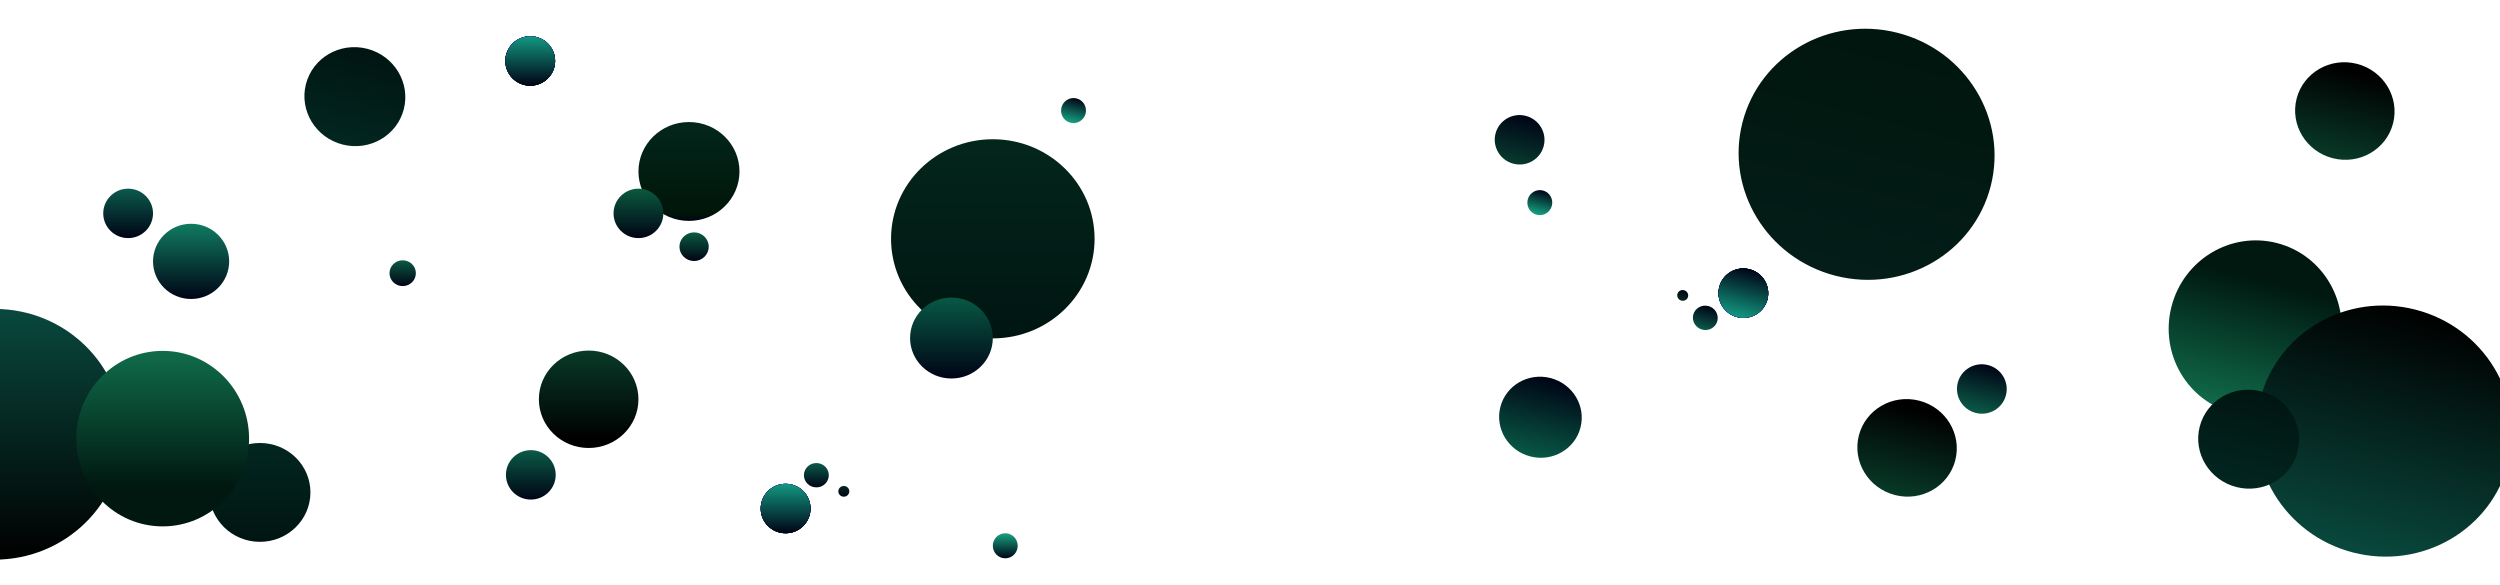 <svg width="1311" height="307" viewBox="0 0 1311 307" fill="none" xmlns="http://www.w3.org/2000/svg">
<ellipse cx="978.839" cy="80.909" rx="67.191" ry="65.741" transform="rotate(-165.643 978.839 80.909)" fill="url(#paint0_linear_114_61)"/>
<ellipse cx="136.301" cy="258.217" rx="26.492" ry="25.921" fill="url(#paint1_linear_114_61)"/>
<ellipse cx="361.294" cy="89.921" rx="26.492" ry="25.921" fill="url(#paint2_linear_114_61)"/>
<ellipse cx="334.801" cy="111.897" rx="13.054" ry="12.96" fill="url(#paint3_linear_114_61)"/>
<ellipse cx="67.191" cy="111.897" rx="13.054" ry="12.96" fill="url(#paint4_linear_114_61)"/>
<ellipse cx="278.361" cy="249.013" rx="13.054" ry="12.96" fill="url(#paint5_linear_114_61)"/>
<ellipse cx="211.171" cy="143.264" rx="6.911" ry="6.762" fill="url(#paint6_linear_114_61)"/>
<ellipse cx="527.159" cy="286.204" rx="6.527" ry="6.574" fill="url(#paint7_linear_114_61)"/>
<ellipse cx="428.1" cy="249.201" rx="6.527" ry="6.386" fill="url(#paint8_linear_114_61)"/>
<ellipse cx="442.498" cy="257.653" rx="2.88" ry="2.817" fill="url(#paint9_linear_114_61)"/>
<ellipse cx="411.975" cy="266.669" rx="13.054" ry="12.96" fill="url(#paint10_linear_114_61)"/>
<ellipse cx="411.975" cy="266.669" rx="13.054" ry="12.96" fill="url(#paint11_linear_114_61)"/>
<ellipse cx="411.975" cy="266.669" rx="13.054" ry="12.96" fill="url(#paint12_linear_114_61)"/>
<ellipse cx="411.975" cy="266.669" rx="13.054" ry="12.96" fill="url(#paint13_linear_114_61)"/>
<ellipse cx="411.975" cy="266.669" rx="13.054" ry="12.96" fill="url(#paint14_linear_114_61)"/>
<ellipse cx="411.975" cy="266.669" rx="13.054" ry="12.96" fill="url(#paint15_linear_114_61)"/>
<ellipse cx="278.054" cy="31.96" rx="13.054" ry="12.96" fill="url(#paint16_linear_114_61)"/>
<ellipse cx="278.054" cy="31.96" rx="13.054" ry="12.96" fill="url(#paint17_linear_114_61)"/>
<ellipse cx="278.054" cy="31.96" rx="13.054" ry="12.96" fill="url(#paint18_linear_114_61)"/>
<ellipse cx="278.054" cy="31.96" rx="13.054" ry="12.96" fill="url(#paint19_linear_114_61)"/>
<ellipse cx="278.054" cy="31.96" rx="13.054" ry="12.96" fill="url(#paint20_linear_114_61)"/>
<ellipse cx="278.054" cy="31.96" rx="13.054" ry="12.96" fill="url(#paint21_linear_114_61)"/>
<ellipse cx="308.693" cy="209.381" rx="26.108" ry="25.545" fill="url(#paint22_linear_114_61)"/>
<ellipse cx="100.21" cy="137.066" rx="19.965" ry="19.722" fill="url(#paint23_linear_114_61)"/>
<ellipse cx="363.981" cy="129.365" rx="7.679" ry="7.513" fill="url(#paint24_linear_114_61)"/>
<ellipse cx="520.631" cy="125.233" rx="53.369" ry="52.217" fill="url(#paint25_linear_114_61)"/>
<ellipse cx="498.938" cy="177.262" rx="21.693" ry="21.225" fill="url(#paint26_linear_114_61)"/>
<ellipse cx="-2.809" cy="227.741" rx="67.191" ry="65.741" fill="url(#paint27_linear_114_61)"/>
<ellipse cx="85.306" cy="230.019" rx="45.306" ry="46.019" fill="url(#paint28_linear_114_61)"/>
<ellipse cx="1182.61" cy="172.037" rx="45.306" ry="46.019" transform="rotate(-165.643 1182.61 172.037)" fill="url(#paint29_linear_114_61)"/>
<ellipse cx="1250.33" cy="226.057" rx="67.191" ry="65.741" transform="rotate(-165.643 1250.33 226.057)" fill="url(#paint30_linear_114_61)"/>
<ellipse cx="807.803" cy="218.801" rx="21.693" ry="21.225" transform="rotate(-165.643 807.803 218.801)" fill="url(#paint31_linear_114_61)"/>
<ellipse cx="1000.07" cy="234.86" rx="26.108" ry="25.545" transform="rotate(-165.643 1000.07 234.86)" fill="url(#paint32_linear_114_61)"/>
<ellipse cx="1229.63" cy="58.221" rx="26.108" ry="25.545" transform="rotate(-165.643 1229.63 58.221)" fill="url(#paint33_linear_114_61)"/>
<ellipse cx="914.221" cy="153.75" rx="13.054" ry="12.96" transform="rotate(-165.643 914.221 153.75)" fill="url(#paint34_linear_114_61)"/>
<ellipse cx="914.221" cy="153.75" rx="13.054" ry="12.96" transform="rotate(-165.643 914.221 153.75)" fill="url(#paint35_linear_114_61)"/>
<ellipse cx="914.221" cy="153.75" rx="13.054" ry="12.96" transform="rotate(-165.643 914.221 153.75)" fill="url(#paint36_linear_114_61)"/>
<ellipse cx="914.221" cy="153.75" rx="13.054" ry="12.96" transform="rotate(-165.643 914.221 153.75)" fill="url(#paint37_linear_114_61)"/>
<ellipse cx="914.221" cy="153.75" rx="13.054" ry="12.96" transform="rotate(-165.643 914.221 153.75)" fill="url(#paint38_linear_114_61)"/>
<ellipse cx="914.221" cy="153.75" rx="13.054" ry="12.96" transform="rotate(-165.643 914.221 153.75)" fill="url(#paint39_linear_114_61)"/>
<ellipse cx="1179.19" cy="230.297" rx="26.492" ry="25.921" transform="rotate(-165.643 1179.19 230.297)" fill="url(#paint40_linear_114_61)"/>
<ellipse cx="186.092" cy="50.68" rx="26.492" ry="25.921" transform="rotate(-165.643 186.092 50.68)" fill="url(#paint41_linear_114_61)"/>
<ellipse cx="882.414" cy="154.915" rx="2.88" ry="2.817" transform="rotate(-165.643 882.414 154.915)" fill="url(#paint42_linear_114_61)"/>
<ellipse cx="894.267" cy="166.674" rx="6.527" ry="6.386" transform="rotate(-165.643 894.267 166.674)" fill="url(#paint43_linear_114_61)"/>
<ellipse cx="796.89" cy="73.308" rx="13.054" ry="12.96" transform="rotate(-165.643 796.89 73.308)" fill="url(#paint44_linear_114_61)"/>
<ellipse cx="807.478" cy="106.264" rx="6.527" ry="6.574" transform="rotate(-165.643 807.478 106.264)" fill="url(#paint45_linear_114_61)"/>
<ellipse cx="562.953" cy="57.987" rx="6.527" ry="6.574" transform="rotate(-165.643 562.953 57.987)" fill="url(#paint46_linear_114_61)"/>
<ellipse cx="1039.28" cy="203.987" rx="13.054" ry="12.96" transform="rotate(-165.643 1039.28 203.987)" fill="url(#paint47_linear_114_61)"/>
<defs>
<linearGradient id="paint0_linear_114_61" x1="978.839" y1="15.168" x2="978.839" y2="146.649" gradientUnits="userSpaceOnUse">
<stop stop-color="#041D18"/>
<stop offset="1" stop-color="#00160E"/>
</linearGradient>
<linearGradient id="paint1_linear_114_61" x1="136.301" y1="232.296" x2="136.301" y2="284.137" gradientUnits="userSpaceOnUse">
<stop stop-color="#032620"/>
<stop offset="1" stop-color="#001511"/>
</linearGradient>
<linearGradient id="paint2_linear_114_61" x1="361.294" y1="64" x2="361.294" y2="115.841" gradientUnits="userSpaceOnUse">
<stop stop-color="#03261C"/>
<stop offset="0.922" stop-color="#001609"/>
<stop offset="1" stop-color="#000415"/>
</linearGradient>
<linearGradient id="paint3_linear_114_61" x1="334.801" y1="98.936" x2="334.801" y2="124.857" gradientUnits="userSpaceOnUse">
<stop stop-color="#0B5A3E"/>
<stop offset="1" stop-color="#000415"/>
<stop offset="1" stop-color="#002C21"/>
</linearGradient>
<linearGradient id="paint4_linear_114_61" x1="67.191" y1="98.936" x2="67.191" y2="124.857" gradientUnits="userSpaceOnUse">
<stop stop-color="#0B5A4C"/>
<stop offset="1" stop-color="#000415"/>
<stop offset="1" stop-color="#002C1C"/>
</linearGradient>
<linearGradient id="paint5_linear_114_61" x1="278.361" y1="236.053" x2="278.361" y2="261.973" gradientUnits="userSpaceOnUse">
<stop stop-color="#0B5A47"/>
<stop offset="1" stop-color="#000415"/>
<stop offset="1" stop-color="#002C17"/>
</linearGradient>
<linearGradient id="paint6_linear_114_61" x1="211.171" y1="136.503" x2="211.171" y2="150.026" gradientUnits="userSpaceOnUse">
<stop stop-color="#0B5A43"/>
<stop offset="1" stop-color="#000415"/>
<stop offset="1" stop-color="#002C21"/>
</linearGradient>
<linearGradient id="paint7_linear_114_61" x1="527.158" y1="279.63" x2="527.158" y2="292.778" gradientUnits="userSpaceOnUse">
<stop stop-color="#16A482"/>
<stop offset="1" stop-color="#000415"/>
<stop offset="1" stop-color="#002C24"/>
</linearGradient>
<linearGradient id="paint8_linear_114_61" x1="428.1" y1="242.815" x2="428.1" y2="255.587" gradientUnits="userSpaceOnUse">
<stop stop-color="#0B5A4C"/>
<stop offset="1" stop-color="#000415"/>
<stop offset="1" stop-color="#002C1C"/>
</linearGradient>
<linearGradient id="paint9_linear_114_61" x1="442.498" y1="254.836" x2="442.498" y2="260.471" gradientUnits="userSpaceOnUse">
<stop stop-color="#052820"/>
<stop offset="1" stop-color="#000415"/>
<stop offset="1"/>
</linearGradient>
<linearGradient id="paint10_linear_114_61" x1="411.975" y1="253.709" x2="411.975" y2="279.63" gradientUnits="userSpaceOnUse">
<stop stop-color="#161298"/>
<stop offset="1" stop-color="#000415"/>
<stop offset="1" stop-color="#000D4B"/>
</linearGradient>
<linearGradient id="paint11_linear_114_61" x1="411.975" y1="253.709" x2="411.975" y2="279.63" gradientUnits="userSpaceOnUse">
<stop stop-color="#161298"/>
<stop offset="1" stop-color="#000415"/>
<stop offset="1" stop-color="#000D4B"/>
</linearGradient>
<linearGradient id="paint12_linear_114_61" x1="411.975" y1="253.709" x2="411.975" y2="279.63" gradientUnits="userSpaceOnUse">
<stop stop-color="#161298"/>
<stop offset="1" stop-color="#000415"/>
<stop offset="1" stop-color="#000D4B"/>
</linearGradient>
<linearGradient id="paint13_linear_114_61" x1="411.975" y1="253.709" x2="411.975" y2="279.63" gradientUnits="userSpaceOnUse">
<stop stop-color="#161298"/>
<stop offset="1" stop-color="#000415"/>
<stop offset="1" stop-color="#000D4B"/>
</linearGradient>
<linearGradient id="paint14_linear_114_61" x1="411.975" y1="253.709" x2="411.975" y2="279.63" gradientUnits="userSpaceOnUse">
<stop stop-color="#161298"/>
<stop offset="1" stop-color="#000415"/>
<stop offset="1" stop-color="#000D4B"/>
</linearGradient>
<linearGradient id="paint15_linear_114_61" x1="411.975" y1="253.709" x2="411.975" y2="279.63" gradientUnits="userSpaceOnUse">
<stop stop-color="#129880"/>
<stop offset="1" stop-color="#000415"/>
<stop offset="1" stop-color="#004B27"/>
</linearGradient>
<linearGradient id="paint16_linear_114_61" x1="278.054" y1="19" x2="278.054" y2="44.921" gradientUnits="userSpaceOnUse">
<stop stop-color="#161298"/>
<stop offset="1" stop-color="#000415"/>
<stop offset="1" stop-color="#000D4B"/>
</linearGradient>
<linearGradient id="paint17_linear_114_61" x1="278.054" y1="19" x2="278.054" y2="44.921" gradientUnits="userSpaceOnUse">
<stop stop-color="#161298"/>
<stop offset="1" stop-color="#000415"/>
<stop offset="1" stop-color="#000D4B"/>
</linearGradient>
<linearGradient id="paint18_linear_114_61" x1="278.054" y1="19" x2="278.054" y2="44.921" gradientUnits="userSpaceOnUse">
<stop stop-color="#161298"/>
<stop offset="1" stop-color="#000415"/>
<stop offset="1" stop-color="#000D4B"/>
</linearGradient>
<linearGradient id="paint19_linear_114_61" x1="278.054" y1="19" x2="278.054" y2="44.921" gradientUnits="userSpaceOnUse">
<stop stop-color="#161298"/>
<stop offset="1" stop-color="#000415"/>
<stop offset="1" stop-color="#000D4B"/>
</linearGradient>
<linearGradient id="paint20_linear_114_61" x1="278.054" y1="19" x2="278.054" y2="44.921" gradientUnits="userSpaceOnUse">
<stop stop-color="#161298"/>
<stop offset="1" stop-color="#000415"/>
<stop offset="1" stop-color="#000D4B"/>
</linearGradient>
<linearGradient id="paint21_linear_114_61" x1="278.054" y1="19" x2="278.054" y2="44.921" gradientUnits="userSpaceOnUse">
<stop stop-color="#129880"/>
<stop offset="1" stop-color="#000415"/>
<stop offset="1" stop-color="#004B27"/>
</linearGradient>
<linearGradient id="paint22_linear_114_61" x1="308.693" y1="183.836" x2="308.693" y2="234.926" gradientUnits="userSpaceOnUse">
<stop stop-color="#083A28"/>
<stop offset="0.911"/>
</linearGradient>
<linearGradient id="paint23_linear_114_61" x1="100.21" y1="117.344" x2="100.21" y2="156.788" gradientUnits="userSpaceOnUse">
<stop stop-color="#107B61"/>
<stop offset="1" stop-color="#000415"/>
<stop offset="1"/>
</linearGradient>
<linearGradient id="paint24_linear_114_61" x1="363.981" y1="121.852" x2="363.981" y2="136.878" gradientUnits="userSpaceOnUse">
<stop stop-color="#0B5A43"/>
<stop offset="1" stop-color="#000415"/>
<stop offset="1" stop-color="#002C21"/>
</linearGradient>
<linearGradient id="paint25_linear_114_61" x1="520.631" y1="73.016" x2="520.631" y2="177.45" gradientUnits="userSpaceOnUse">
<stop stop-color="#03261C"/>
<stop offset="1" stop-color="#001511"/>
</linearGradient>
<linearGradient id="paint26_linear_114_61" x1="498.938" y1="156.037" x2="498.938" y2="198.487" gradientUnits="userSpaceOnUse">
<stop stop-color="#085845"/>
<stop offset="1" stop-color="#000415"/>
<stop offset="1" stop-color="#00150E"/>
</linearGradient>
<linearGradient id="paint27_linear_114_61" x1="-2.809" y1="162" x2="-2.809" y2="293.481" gradientUnits="userSpaceOnUse">
<stop stop-color="#09483D"/>
<stop offset="1"/>
</linearGradient>
<linearGradient id="paint28_linear_114_61" x1="85.306" y1="184" x2="85.306" y2="276.037" gradientUnits="userSpaceOnUse">
<stop stop-color="#106C4B"/>
<stop offset="0.776" stop-color="#001810"/>
</linearGradient>
<linearGradient id="paint29_linear_114_61" x1="1182.61" y1="126.018" x2="1182.61" y2="218.055" gradientUnits="userSpaceOnUse">
<stop stop-color="#106C4B"/>
<stop offset="0.776" stop-color="#001810"/>
</linearGradient>
<linearGradient id="paint30_linear_114_61" x1="1250.33" y1="160.316" x2="1250.33" y2="291.798" gradientUnits="userSpaceOnUse">
<stop stop-color="#09483D"/>
<stop offset="1"/>
</linearGradient>
<linearGradient id="paint31_linear_114_61" x1="807.803" y1="197.576" x2="807.803" y2="240.026" gradientUnits="userSpaceOnUse">
<stop stop-color="#085845"/>
<stop offset="1" stop-color="#000415"/>
<stop offset="1" stop-color="#00150E"/>
</linearGradient>
<linearGradient id="paint32_linear_114_61" x1="1000.07" y1="209.315" x2="1000.07" y2="260.405" gradientUnits="userSpaceOnUse">
<stop stop-color="#083A28"/>
<stop offset="0.911"/>
</linearGradient>
<linearGradient id="paint33_linear_114_61" x1="1229.63" y1="32.676" x2="1229.63" y2="83.766" gradientUnits="userSpaceOnUse">
<stop stop-color="#083A28"/>
<stop offset="0.911"/>
</linearGradient>
<linearGradient id="paint34_linear_114_61" x1="914.221" y1="140.79" x2="914.221" y2="166.71" gradientUnits="userSpaceOnUse">
<stop stop-color="#161298"/>
<stop offset="1" stop-color="#000415"/>
<stop offset="1" stop-color="#000D4B"/>
</linearGradient>
<linearGradient id="paint35_linear_114_61" x1="914.221" y1="140.79" x2="914.221" y2="166.71" gradientUnits="userSpaceOnUse">
<stop stop-color="#161298"/>
<stop offset="1" stop-color="#000415"/>
<stop offset="1" stop-color="#000D4B"/>
</linearGradient>
<linearGradient id="paint36_linear_114_61" x1="914.221" y1="140.79" x2="914.221" y2="166.71" gradientUnits="userSpaceOnUse">
<stop stop-color="#161298"/>
<stop offset="1" stop-color="#000415"/>
<stop offset="1" stop-color="#000D4B"/>
</linearGradient>
<linearGradient id="paint37_linear_114_61" x1="914.221" y1="140.79" x2="914.221" y2="166.71" gradientUnits="userSpaceOnUse">
<stop stop-color="#161298"/>
<stop offset="1" stop-color="#000415"/>
<stop offset="1" stop-color="#000D4B"/>
</linearGradient>
<linearGradient id="paint38_linear_114_61" x1="914.221" y1="140.79" x2="914.221" y2="166.71" gradientUnits="userSpaceOnUse">
<stop stop-color="#161298"/>
<stop offset="1" stop-color="#000415"/>
<stop offset="1" stop-color="#000D4B"/>
</linearGradient>
<linearGradient id="paint39_linear_114_61" x1="914.221" y1="140.79" x2="914.221" y2="166.71" gradientUnits="userSpaceOnUse">
<stop stop-color="#129880"/>
<stop offset="1" stop-color="#000415"/>
<stop offset="1" stop-color="#004B27"/>
</linearGradient>
<linearGradient id="paint40_linear_114_61" x1="1179.19" y1="204.376" x2="1179.19" y2="256.217" gradientUnits="userSpaceOnUse">
<stop stop-color="#032620"/>
<stop offset="1" stop-color="#001511"/>
</linearGradient>
<linearGradient id="paint41_linear_114_61" x1="186.092" y1="24.76" x2="186.092" y2="76.601" gradientUnits="userSpaceOnUse">
<stop stop-color="#032620"/>
<stop offset="1" stop-color="#001511"/>
</linearGradient>
<linearGradient id="paint42_linear_114_61" x1="882.414" y1="152.098" x2="882.414" y2="157.733" gradientUnits="userSpaceOnUse">
<stop stop-color="#052820"/>
<stop offset="1" stop-color="#000415"/>
<stop offset="1"/>
</linearGradient>
<linearGradient id="paint43_linear_114_61" x1="894.267" y1="160.288" x2="894.267" y2="173.06" gradientUnits="userSpaceOnUse">
<stop stop-color="#0B5A4C"/>
<stop offset="1" stop-color="#000415"/>
<stop offset="1" stop-color="#002C1C"/>
</linearGradient>
<linearGradient id="paint44_linear_114_61" x1="796.89" y1="60.347" x2="796.89" y2="86.268" gradientUnits="userSpaceOnUse">
<stop stop-color="#083A2E"/>
<stop offset="1" stop-color="#000415"/>
<stop offset="1"/>
</linearGradient>
<linearGradient id="paint45_linear_114_61" x1="807.478" y1="99.69" x2="807.478" y2="112.838" gradientUnits="userSpaceOnUse">
<stop stop-color="#16A482"/>
<stop offset="1" stop-color="#000415"/>
<stop offset="1" stop-color="#002C24"/>
</linearGradient>
<linearGradient id="paint46_linear_114_61" x1="562.953" y1="51.413" x2="562.953" y2="64.561" gradientUnits="userSpaceOnUse">
<stop stop-color="#16A482"/>
<stop offset="1" stop-color="#000415"/>
<stop offset="1" stop-color="#002C24"/>
</linearGradient>
<linearGradient id="paint47_linear_114_61" x1="1039.28" y1="191.026" x2="1039.28" y2="216.947" gradientUnits="userSpaceOnUse">
<stop stop-color="#0B5A47"/>
<stop offset="1" stop-color="#000415"/>
<stop offset="1" stop-color="#002C17"/>
</linearGradient>
</defs>
</svg>
